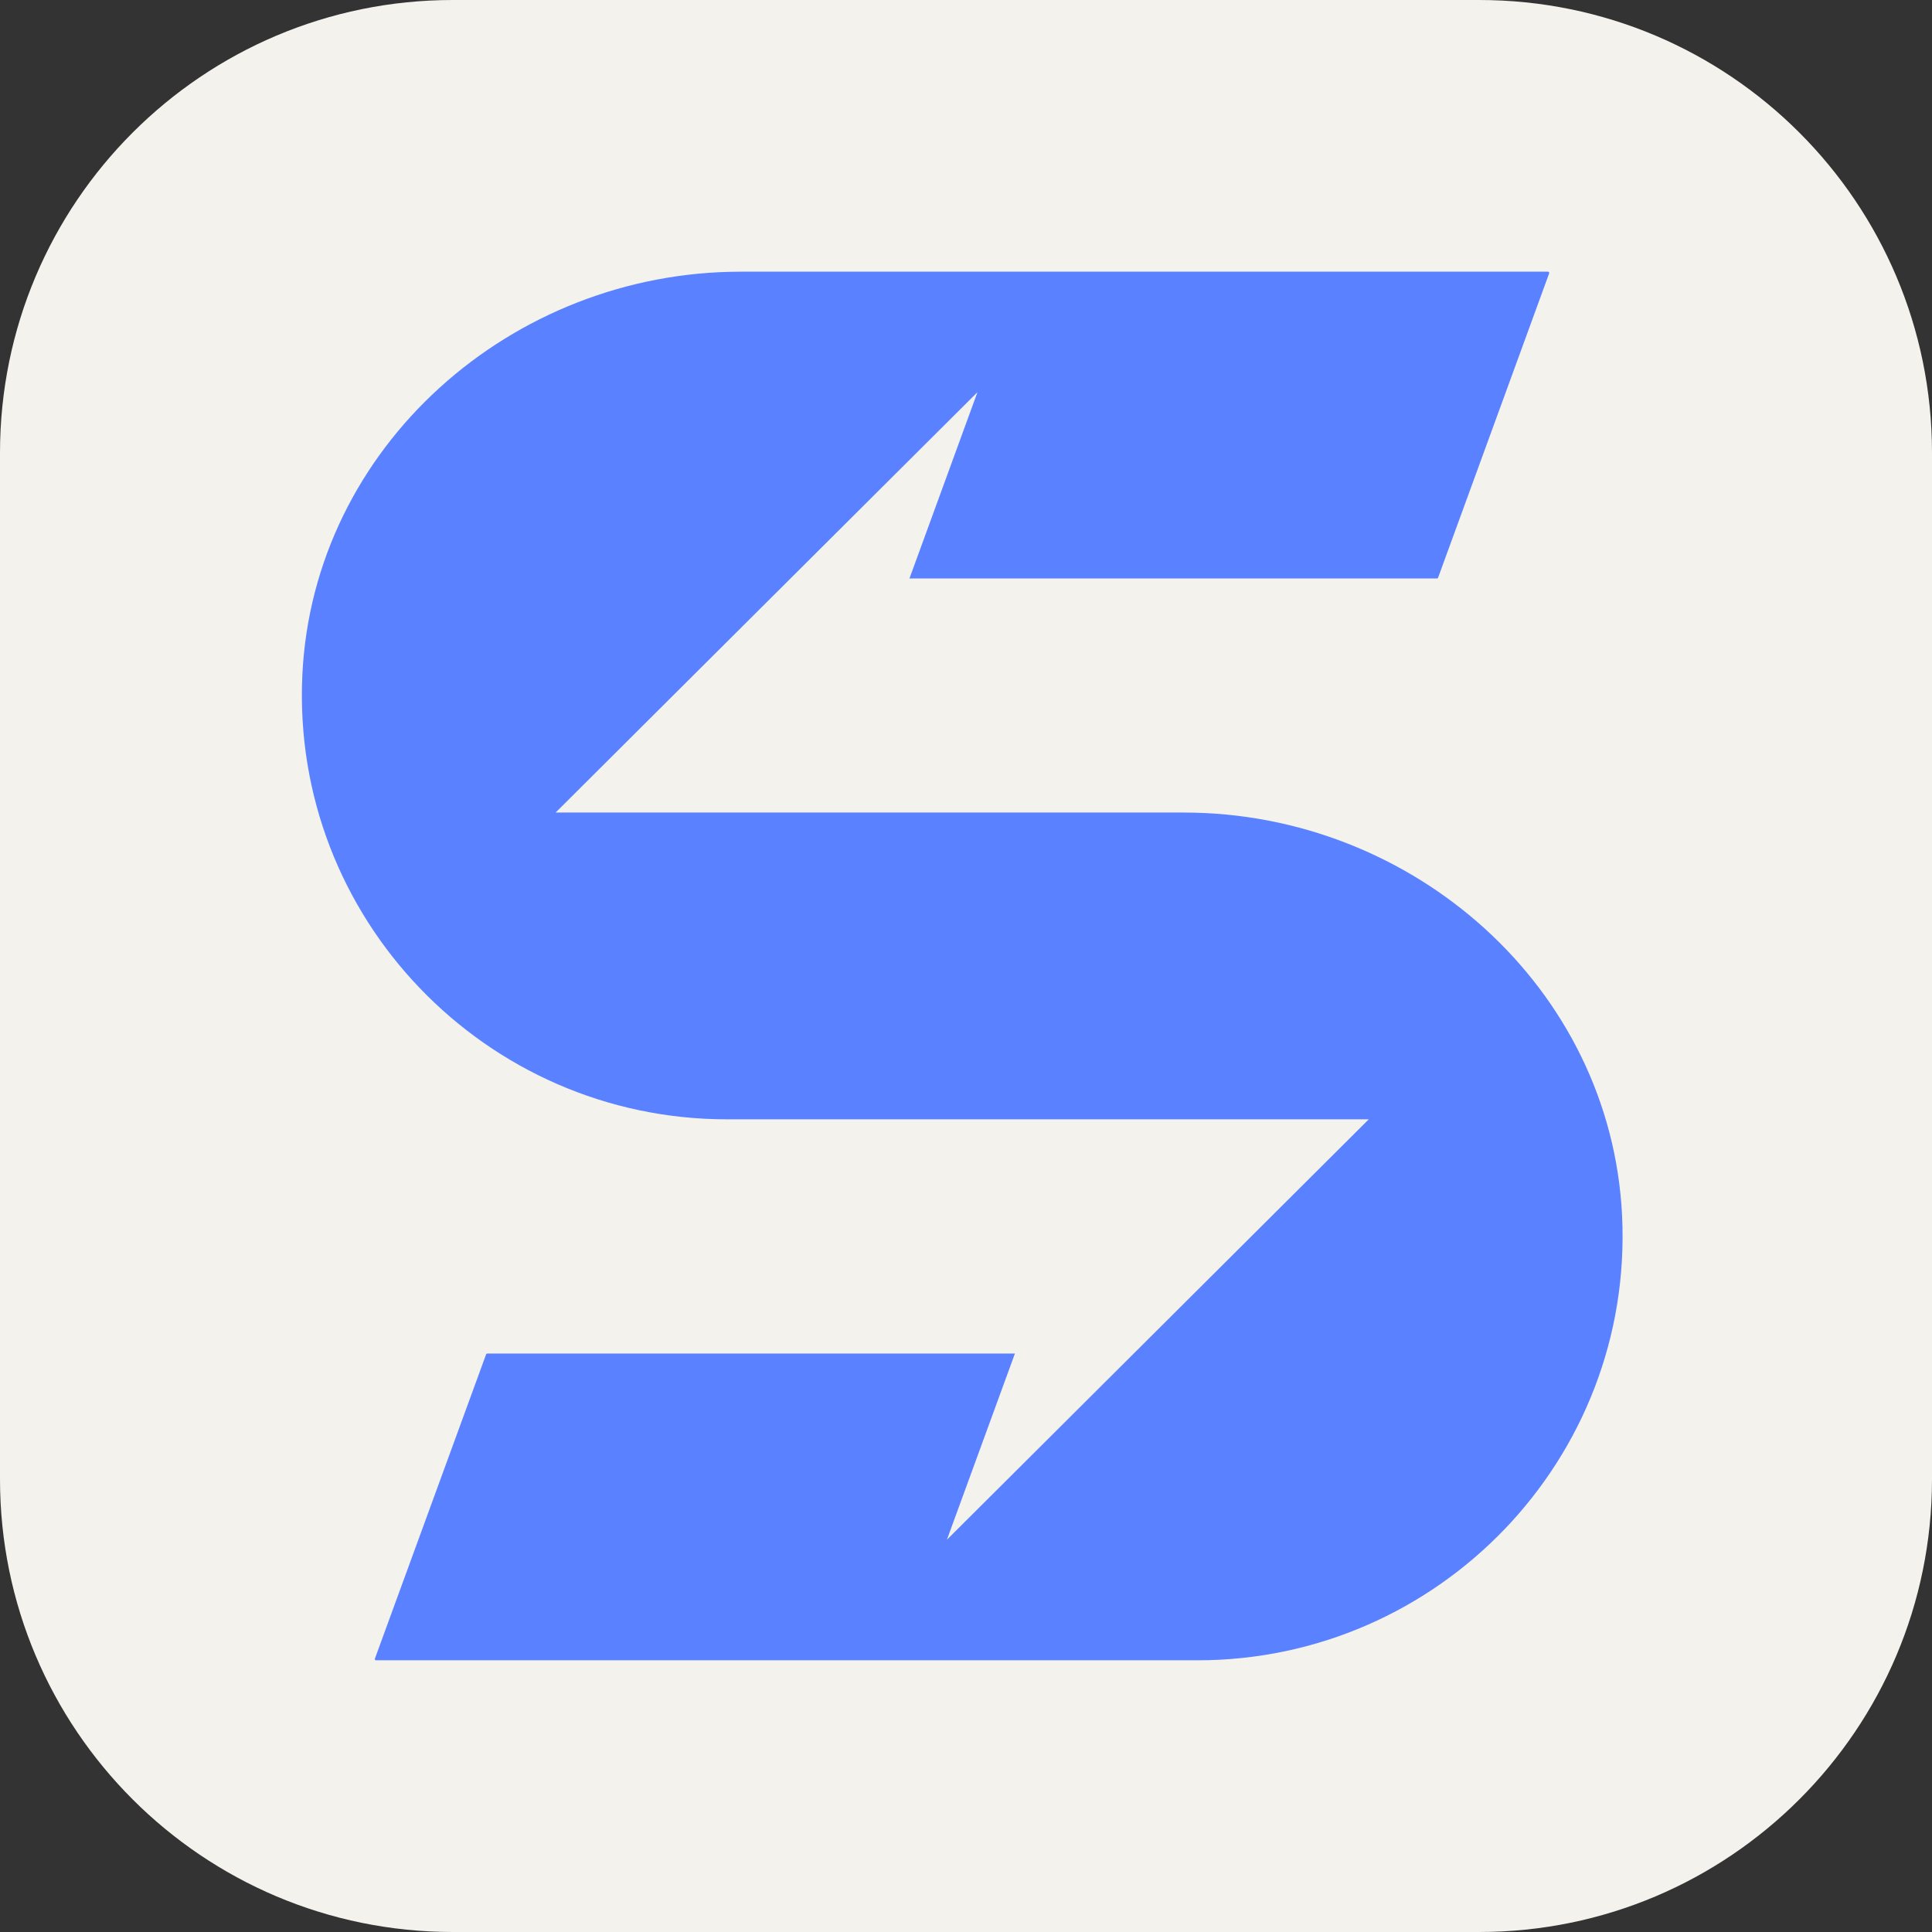 <svg width="256" height="256" viewBox="0 0 256 256" fill="none" xmlns="http://www.w3.org/2000/svg">
<rect x="0" y="0" width="256" height="256" fill="#333333" stroke="none"/>
<path d="M196 0H60C26.863 0 0 26.863 0 60V196C0 229.137 26.863 256 60 256H196C229.137 256 256 229.137 256 196V60C256 26.863 229.137 0 196 0Z" fill="#F4F2ED"/>
<path fill-rule="evenodd" clip-rule="evenodd" d="M156.844 107.666H73.623L129.52 51.963L120.508 76.652H190.396C190.431 76.653 190.466 76.643 190.495 76.623C190.524 76.603 190.545 76.574 190.555 76.541L205.271 36.222C205.28 36.197 205.283 36.17 205.279 36.143C205.276 36.117 205.265 36.092 205.25 36.07C205.234 36.048 205.214 36.03 205.19 36.018C205.166 36.006 205.139 36 205.112 36H98.147C67.753 36 41.487 59.207 40.063 89.452C38.552 121.631 64.364 148.317 96.334 148.317H181.368L125.471 204.02L134.484 179.347H64.571C64.537 179.348 64.503 179.359 64.475 179.379C64.446 179.398 64.425 179.426 64.412 179.458L49.68 219.769C49.667 219.795 49.661 219.823 49.663 219.852C49.665 219.88 49.675 219.908 49.691 219.931C49.707 219.955 49.73 219.974 49.756 219.986C49.782 219.998 49.811 220.002 49.839 219.999H158.658C190.635 219.999 216.456 193.313 214.936 161.134C213.504 130.873 187.238 107.666 156.844 107.666Z" fill="#5A81FF"/>
</svg>
